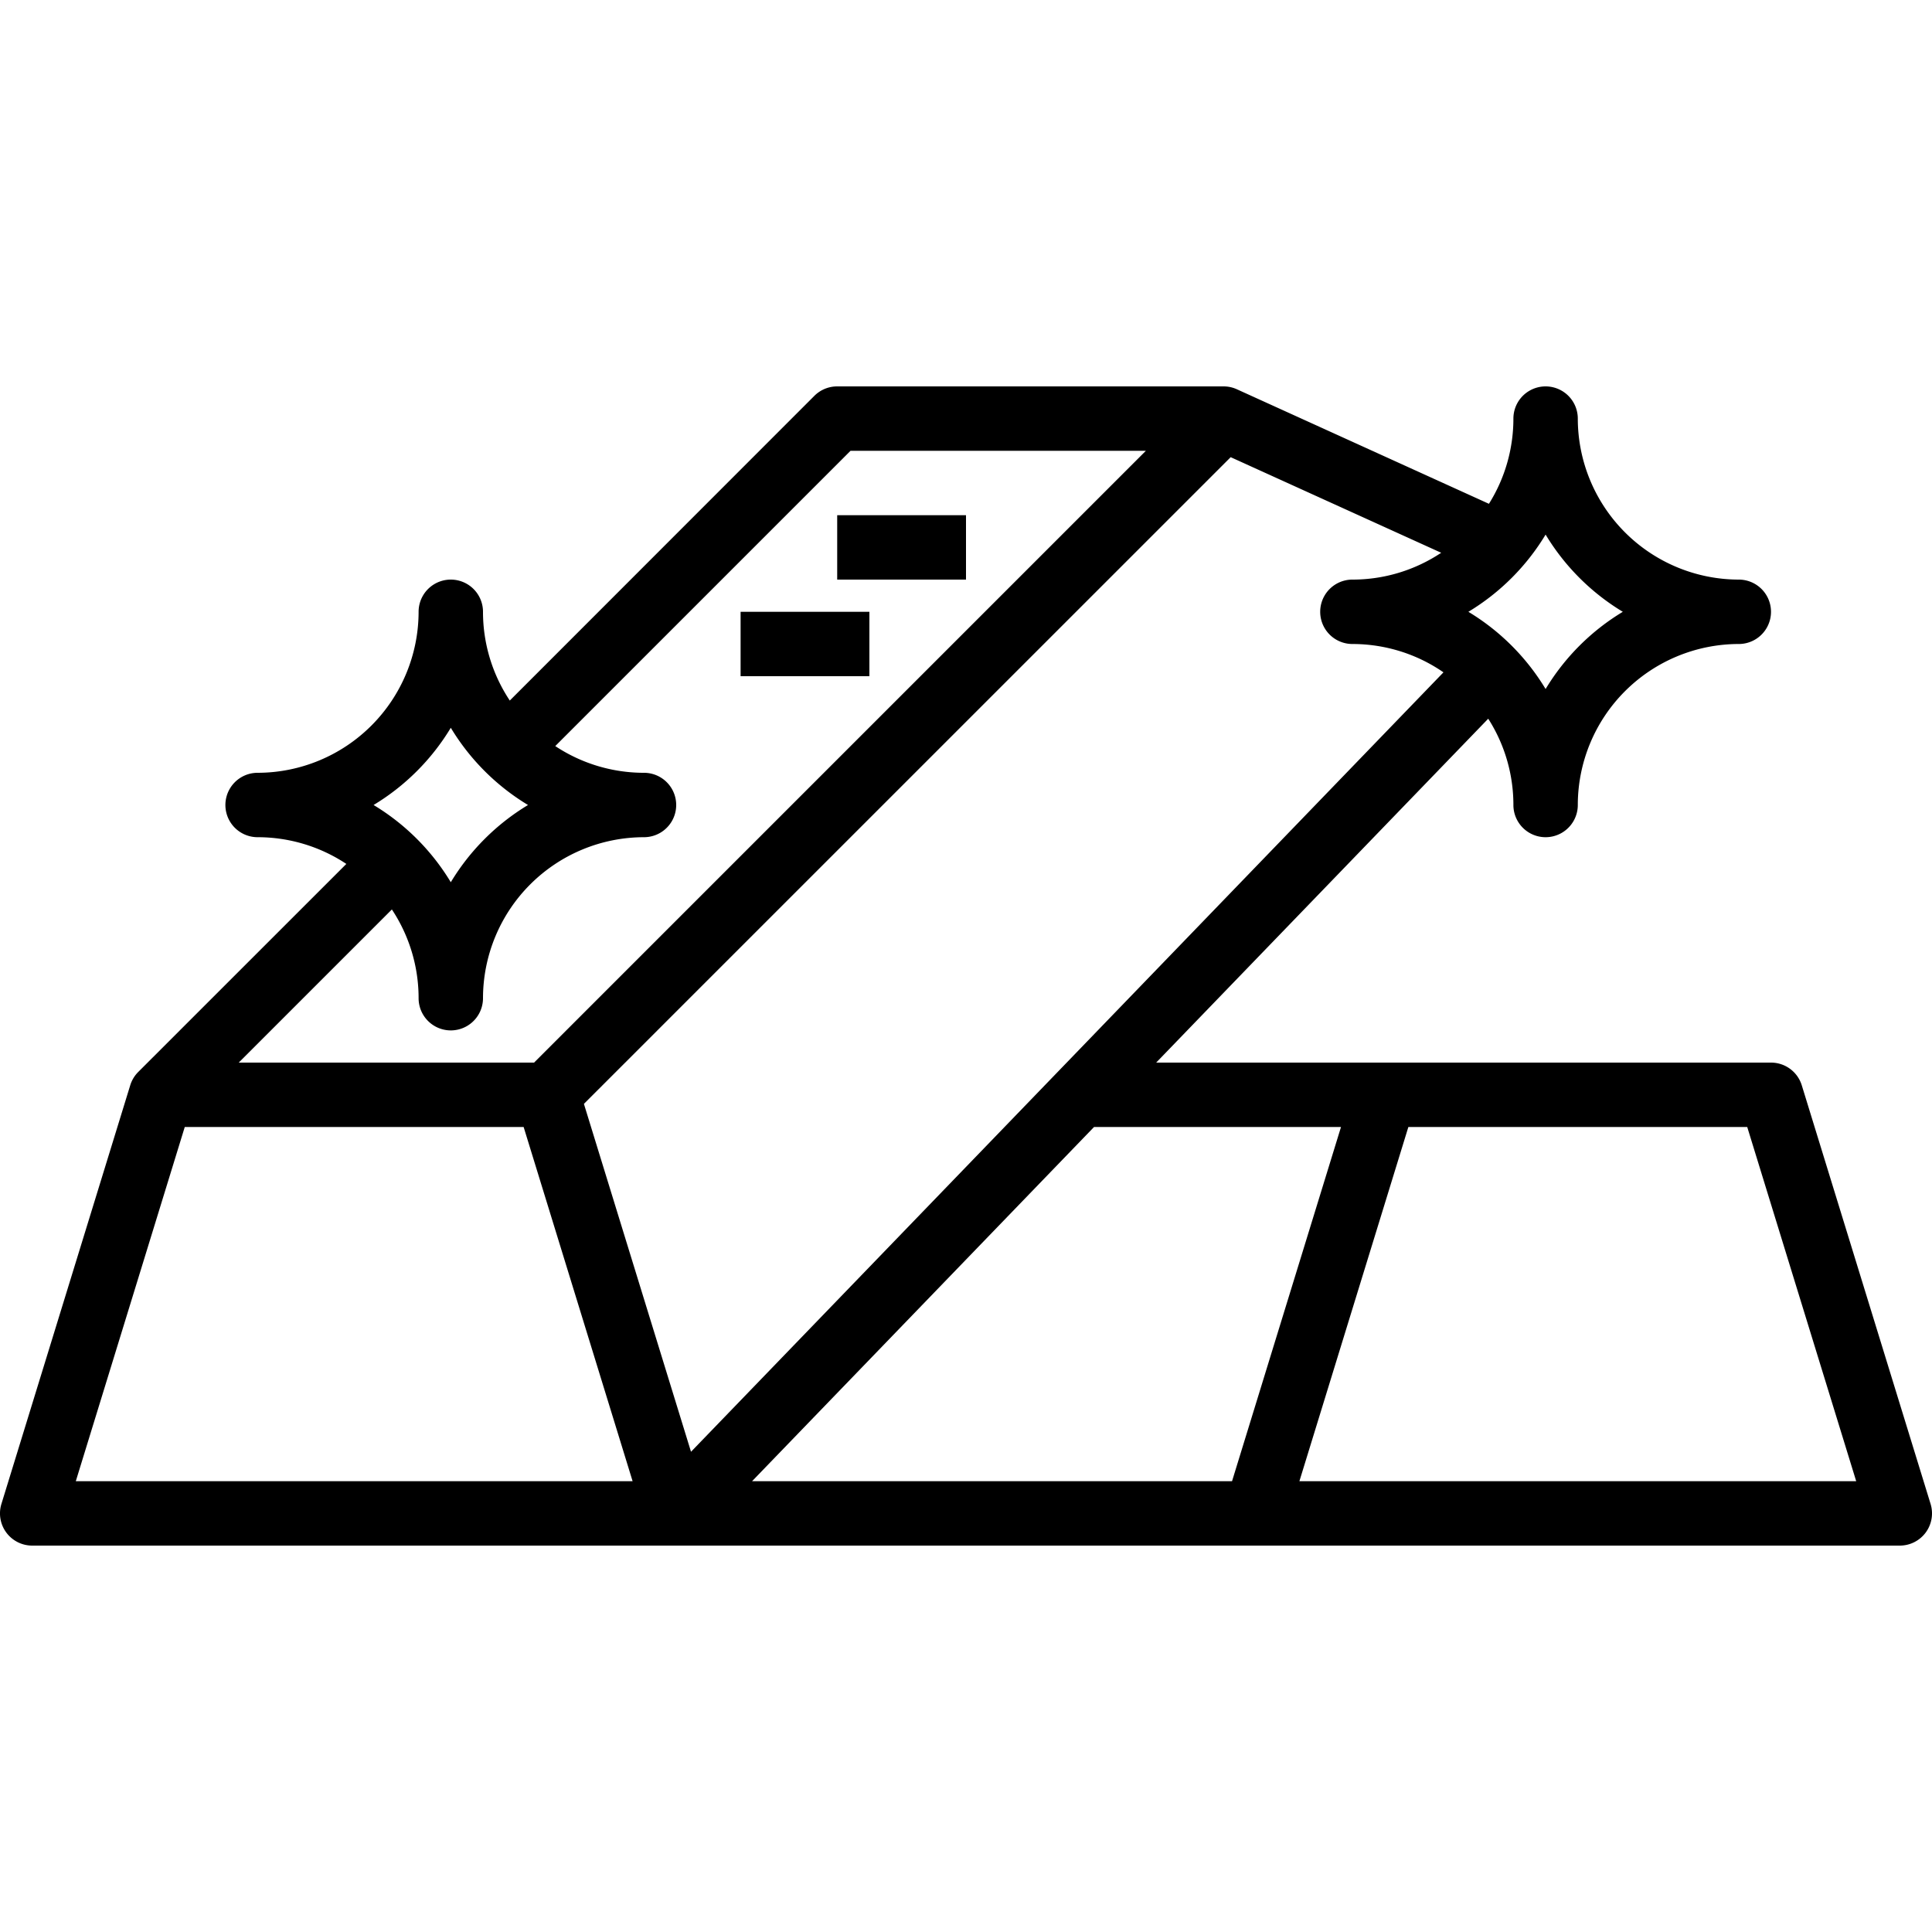 <svg width="30" height="30" fill="none" xmlns="http://www.w3.org/2000/svg"><g clip-path="url(#clip0)" fill="#000"><path d="M29.978 23.353l-2-6.5a.5.5 0 00-.478-.353h-9.547l5.156-5.34c.256.4.391.865.391 1.34a.5.5 0 001 0A2.502 2.502 0 0127 10a.5.5 0 100-1 2.503 2.503 0 01-2.5-2.5.5.5 0 00-1 0c0 .468-.131.927-.38 1.323l-3.913-1.778A.497.497 0 0019 6V6h-6a.5.5 0 00-.354.146l-4.73 4.732A2.485 2.485 0 017.5 9.5a.5.5 0 00-1 0A2.503 2.503 0 014 12a.5.5 0 000 1c.49 0 .97.144 1.378.415l-3.232 3.231a.499.499 0 00-.124.207l-2 6.5A.5.5 0 00.5 24h29a.5.5 0 00.478-.647zM20.823 17.5L19.131 23h-7.453l5.31-5.5h3.835zM24 8.301c.296.491.708.903 1.199 1.199A3.529 3.529 0 0024 10.699 3.529 3.529 0 0022.801 9.5 3.529 3.529 0 0024 8.301zm-1.622.283A2.485 2.485 0 0121 9a.5.5 0 000 1c.505 0 .999.153 1.414.44L10.73 22.543l-1.663-5.402L19.11 7.099l3.27 1.485zM13.208 7h4.585l-9.5 9.5H3.707l2.378-2.378c.271.409.415.888.415 1.378a.5.5 0 101 0A2.503 2.503 0 0110 13a.5.5 0 000-1c-.49 0-.97-.144-1.378-.415L13.207 7zM7 11.301c.296.491.708.903 1.199 1.199A3.529 3.529 0 007 13.699 3.529 3.529 0 005.801 12.5 3.529 3.529 0 007 11.301zM1.177 23l1.692-5.5h5.262L9.823 23H1.177zm19 0l1.692-5.5h5.262l1.692 5.5h-8.646z"/><path d="M15 8h-2v1h2V8zM13.5 9.5h-2v1h2v-1z"/></g><defs><clipPath id="clip0"><path fill="#fff" d="M0 0h30v30H0z"/></clipPath></defs></svg>